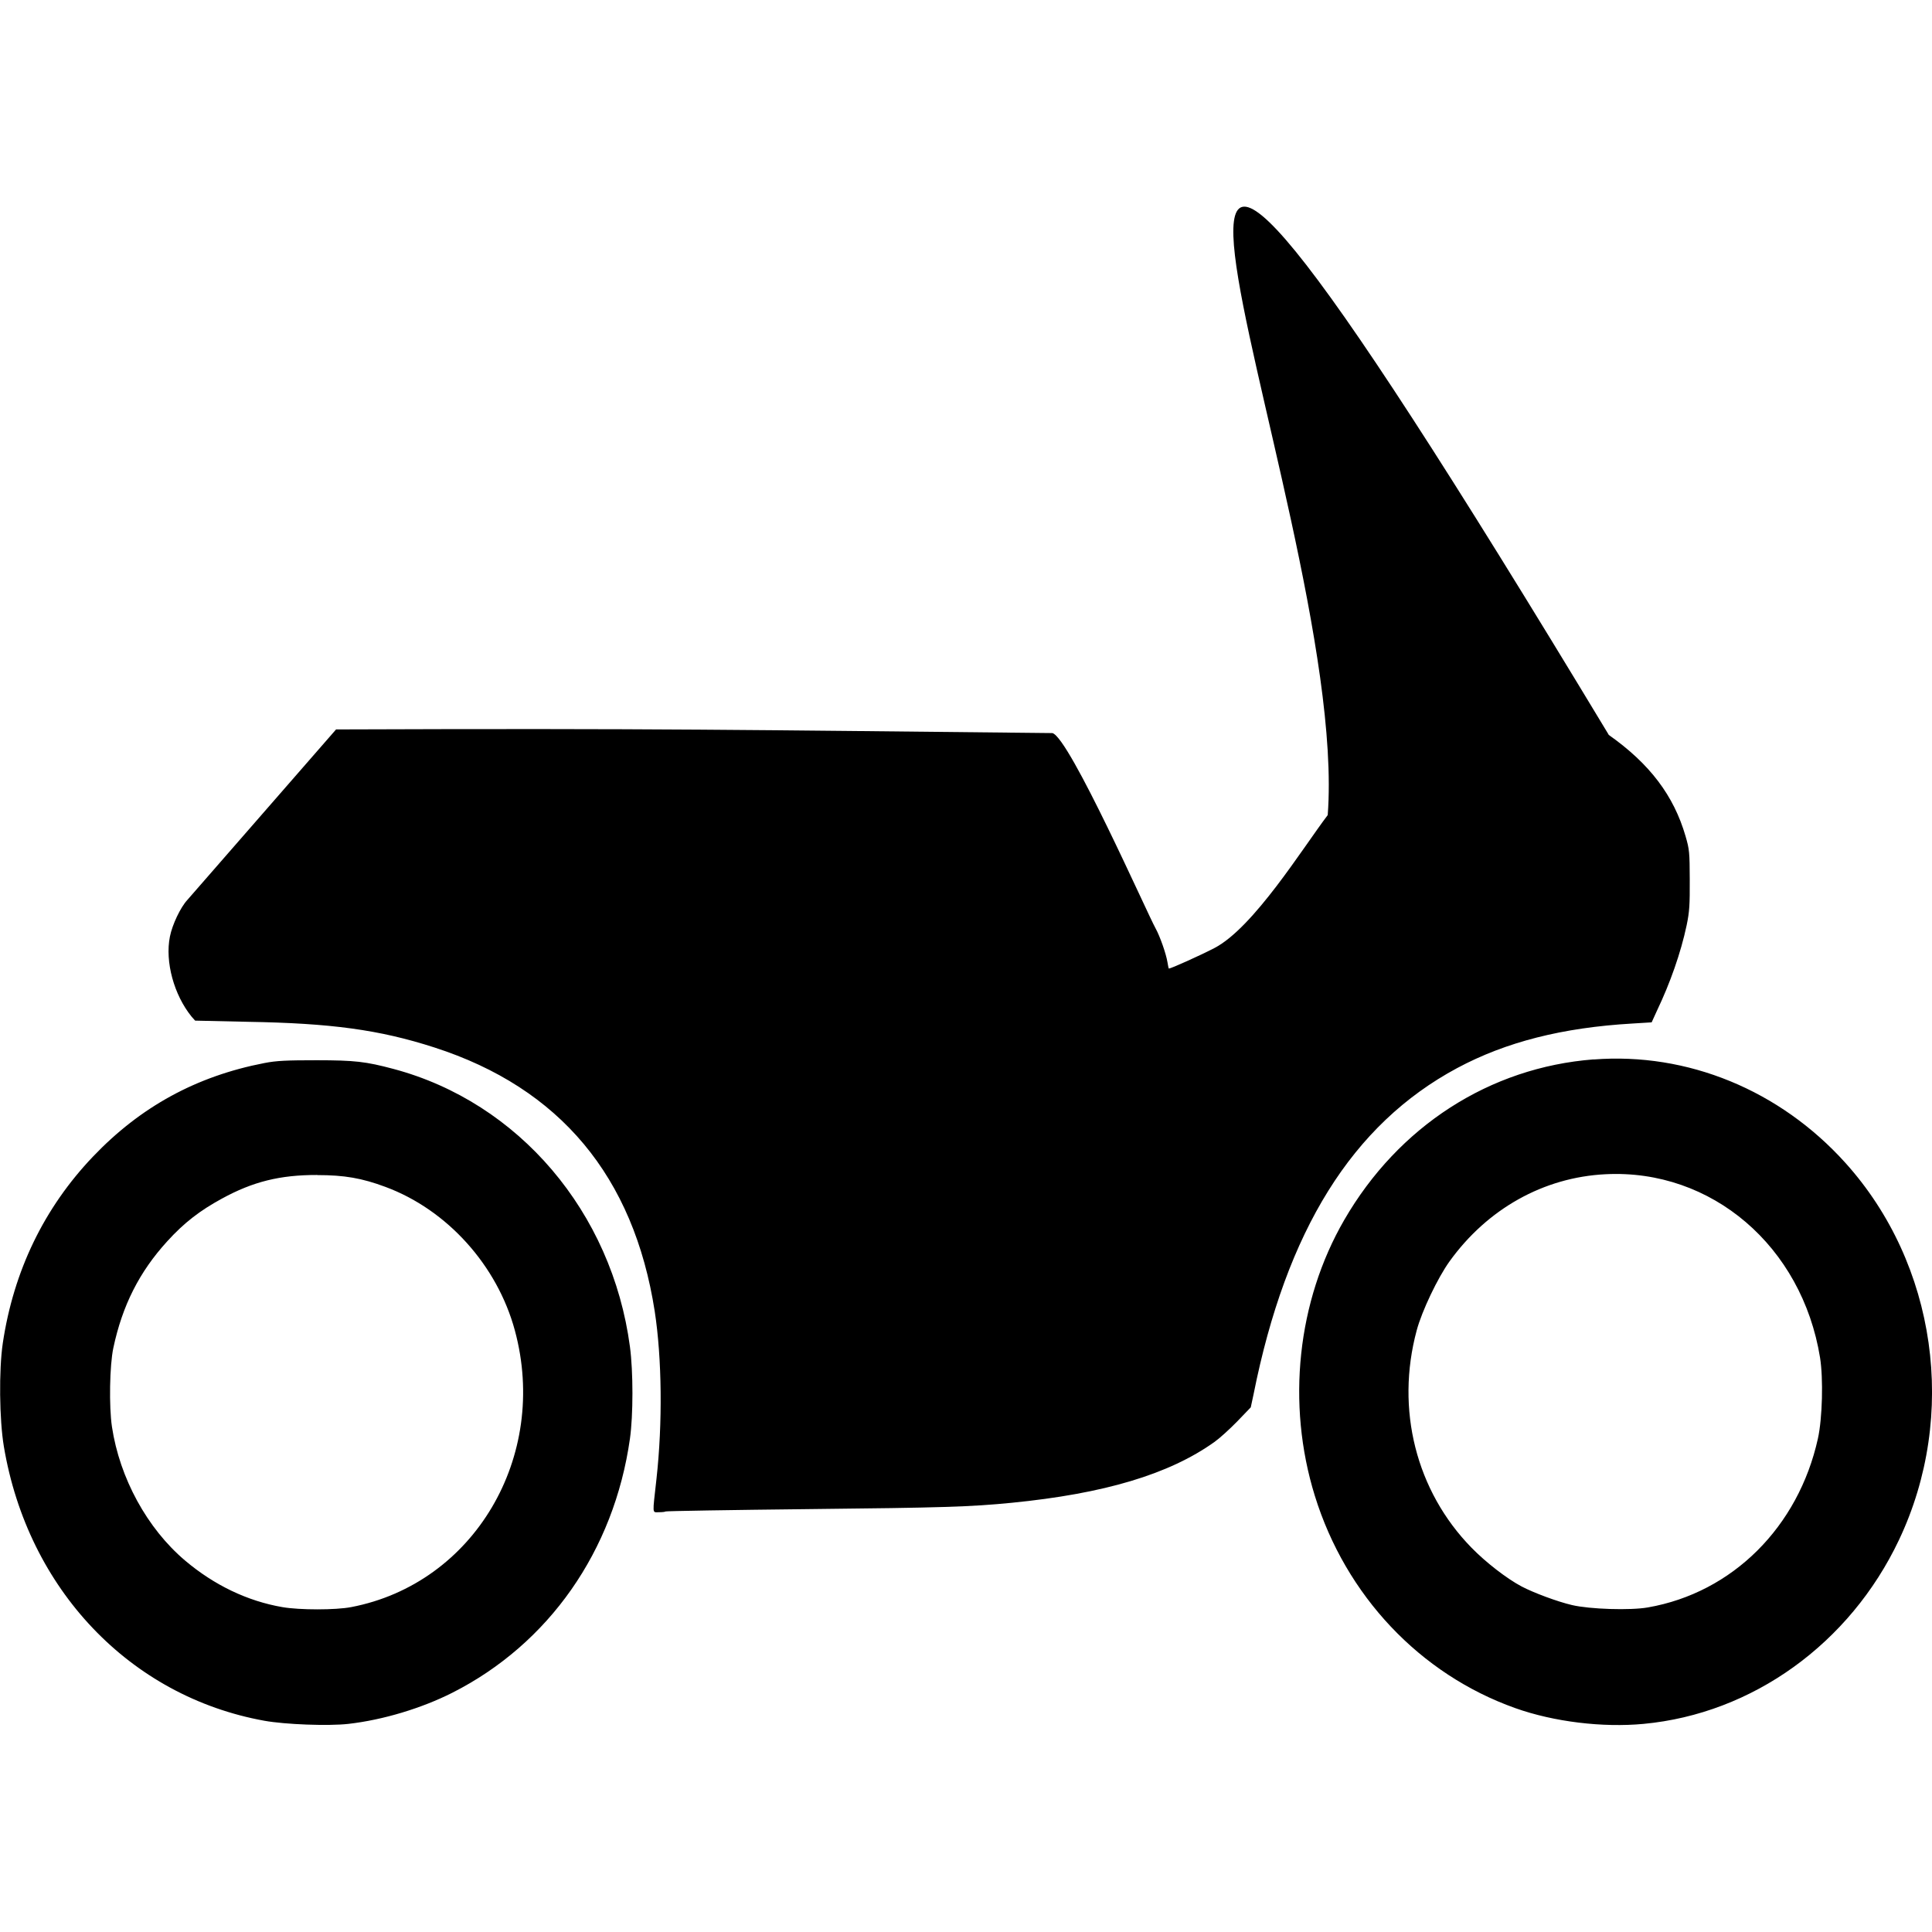 <?xml version="1.0" encoding="UTF-8"?>
<svg width="18" height="18" version="1.1" viewBox="0 0 18 18" xmlns="http://www.w3.org/2000/svg" xmlns:cc="http://creativecommons.org/ns#" xmlns:dc="http://purl.org/dc/elements/1.1/" xmlns:rdf="http://www.w3.org/1999/02/22-rdf-syntax-ns#">
 <rect id="canvas" y="4" width="14" height="14" fill="none" visibility="hidden"/>
 <path id="motorcycle" d="m14.987 6.846c0.384 0.27 0.608 0.568 0.717 0.945 0.036 0.124 0.038 0.149 0.039 0.404 8.64e-4 0.235-0.002 0.296-0.029 0.426-0.054 0.256-0.155 0.541-0.274 0.79l-0.052 0.114-0.179 0.011c-0.652 0.038-1.177 0.171-1.633 0.415-0.978 0.525-1.592 1.512-1.897 3.04l-0.026 0.121-0.127 0.132c-0.07 0.072-0.165 0.158-0.212 0.191-0.422 0.301-1.027 0.481-1.887 0.566-0.386 0.038-0.644 0.046-1.89 0.059-0.73 0.008-1.332 0.018-1.336 0.022-4e-3 0.004-0.032 0.007-0.062 0.007-0.065 0-0.06 0.028-0.023-0.309 0.058-0.521 0.051-1.125-0.016-1.562-0.195-1.257-0.884-2.082-2.053-2.459-0.514-0.166-0.966-0.226-1.737-0.239l-0.492-0.011-0.033-0.037c-0.164-0.202-0.249-0.511-0.202-0.746 0.022-0.111 0.098-0.272 0.163-0.342l1.385-1.588c3.003-0.011 3.805 0.005 6.674 0.034 0.159 0.042 0.885 1.683 0.961 1.819 0.041 0.074 0.098 0.236 0.111 0.316 0.005 0.033 0.011 0.059 0.013 0.059 0.019 0 0.287-0.12 0.424-0.191 0.366-0.19 0.824-0.934 1.056-1.239 0.221-2.933-3.398-10.718 2.617-0.75zm-0.14 3.025c0.874-0.068 1.735 0.285 2.346 0.963 0.85 0.943 1.05 2.353 0.499 3.514-0.458 0.966-1.365 1.618-2.379 1.713-0.381 0.036-0.837-0.019-1.196-0.147-0.888-0.316-1.579-1.048-1.867-1.978-0.266-0.858-0.164-1.813 0.274-2.57 0.505-0.873 1.354-1.421 2.324-1.496zm-11.898 0.007c0.357 3.93e-4 0.458 0.012 0.717 0.081 1.167 0.311 2.036 1.333 2.203 2.588 0.031 0.232 0.031 0.638 0 0.857-0.148 1.046-0.756 1.912-1.655 2.367-0.285 0.144-0.644 0.253-0.968 0.29-0.186 0.021-0.587 0.006-0.782-0.029-1.254-0.226-2.205-1.227-2.428-2.555-0.042-0.251-0.047-0.712-0.01-0.963 0.101-0.675 0.386-1.262 0.841-1.739 0.441-0.462 0.96-0.748 1.597-0.871 0.112-0.022 0.21-0.026 0.486-0.026zm12.009 1.062c-0.578 0.029-1.101 0.323-1.453 0.812-0.11 0.153-0.258 0.463-0.306 0.643-0.198 0.735-0.006 1.497 0.512 2.026 0.131 0.134 0.326 0.286 0.466 0.36 0.11 0.058 0.335 0.142 0.469 0.173 0.166 0.039 0.543 0.051 0.707 0.022 0.788-0.137 1.402-0.75 1.584-1.573 0.042-0.189 0.051-0.56 0.02-0.754-0.168-1.038-1.01-1.759-1.998-1.709zm-12.002 0.007c-0.347-7.58e-4 -0.6 0.062-0.89 0.221-0.202 0.11-0.35 0.223-0.508 0.397-0.26 0.285-0.418 0.598-0.502 0.993-0.035 0.163-0.041 0.549-0.013 0.735 0.072 0.478 0.328 0.947 0.681 1.246 0.272 0.23 0.582 0.378 0.906 0.434 0.161 0.028 0.497 0.028 0.642 0 1.144-0.219 1.843-1.401 1.525-2.577-0.164-0.607-0.631-1.125-1.206-1.338-0.22-0.082-0.383-0.11-0.635-0.11z" fill-rule="evenodd" stroke-width="1.286"/>
</svg>
